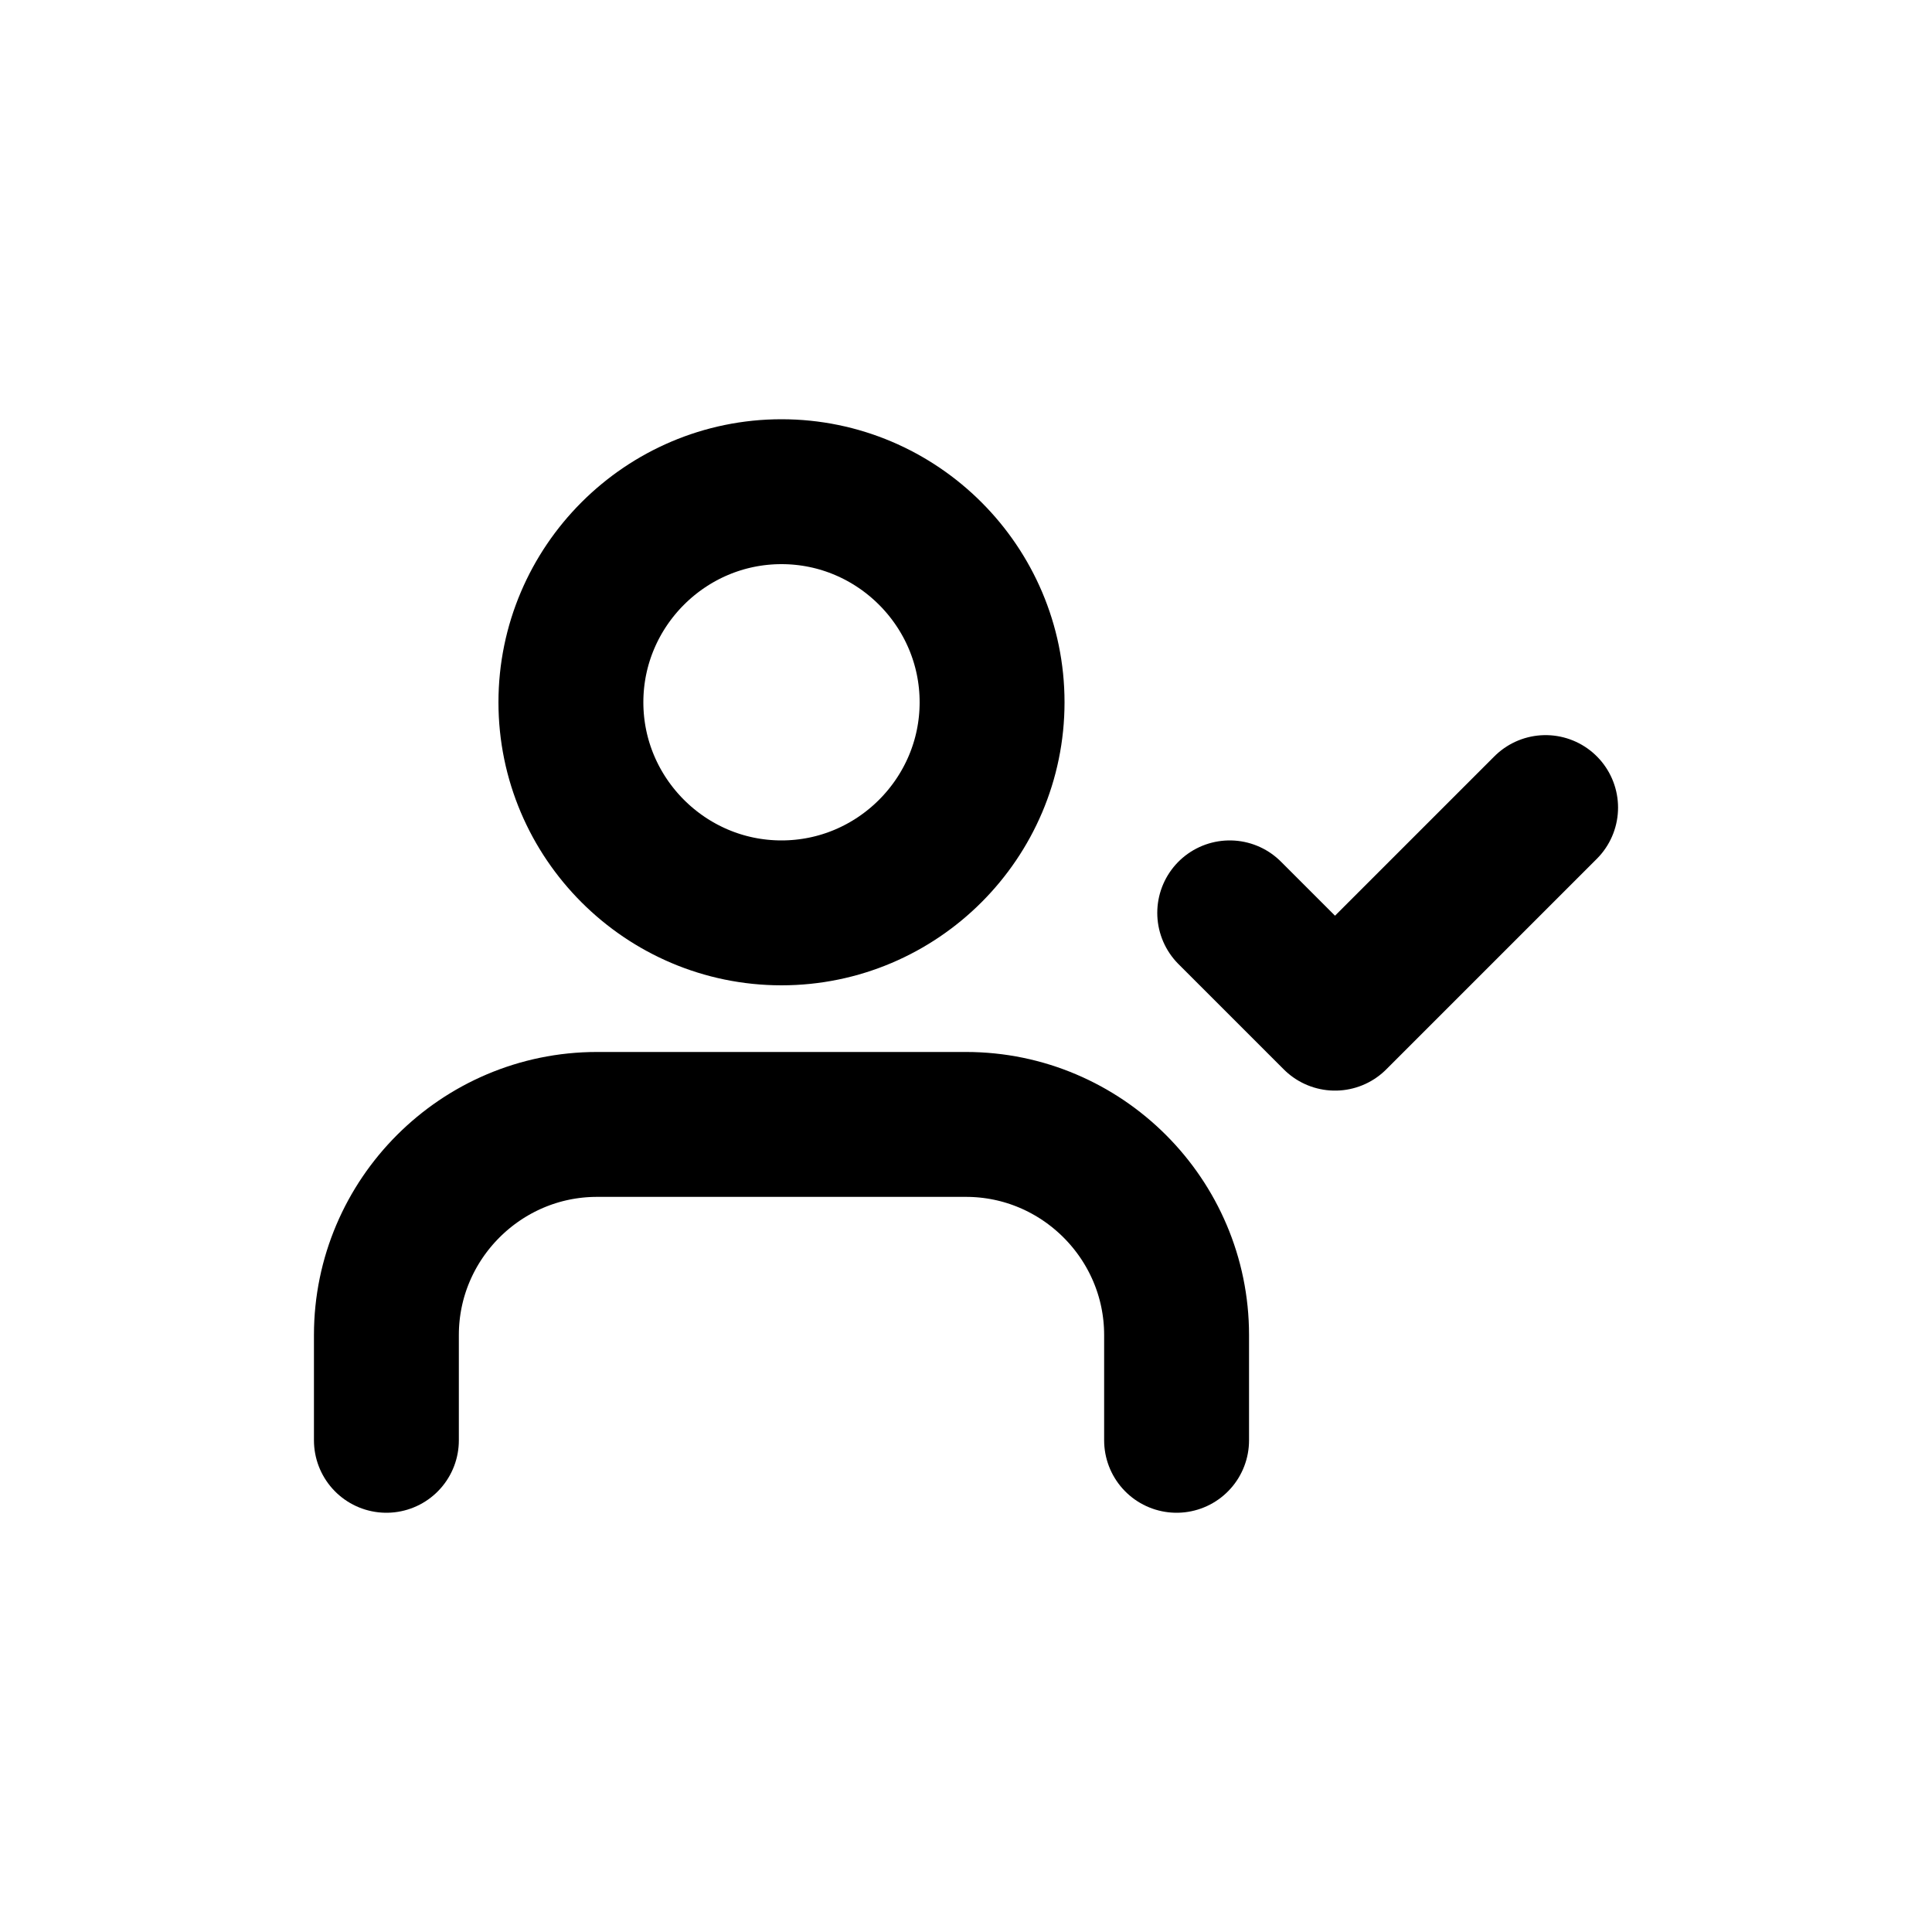 <?xml version="1.0" encoding="UTF-8"?>
<svg id="a" data-name="Layer 1" xmlns="http://www.w3.org/2000/svg" width="20" height="20" viewBox="0 0 20 20">
  <path d="m4,14.91v-1.09c0-1.2.98-2.18,2.18-2.18h3.82c1.2,0,2.18.98,2.18,2.18v1.09m-6.27-7.64c0,1.2.98,2.18,2.18,2.18s2.18-.98,2.18-2.18-.98-2.18-2.18-2.18-2.18.98-2.18,2.18Zm6.82,2.18l1.09,1.09,2.18-2.18" fill="none" stroke="#000" stroke-linecap="round" stroke-linejoin="round" stroke-width="1.5"/>
</svg>